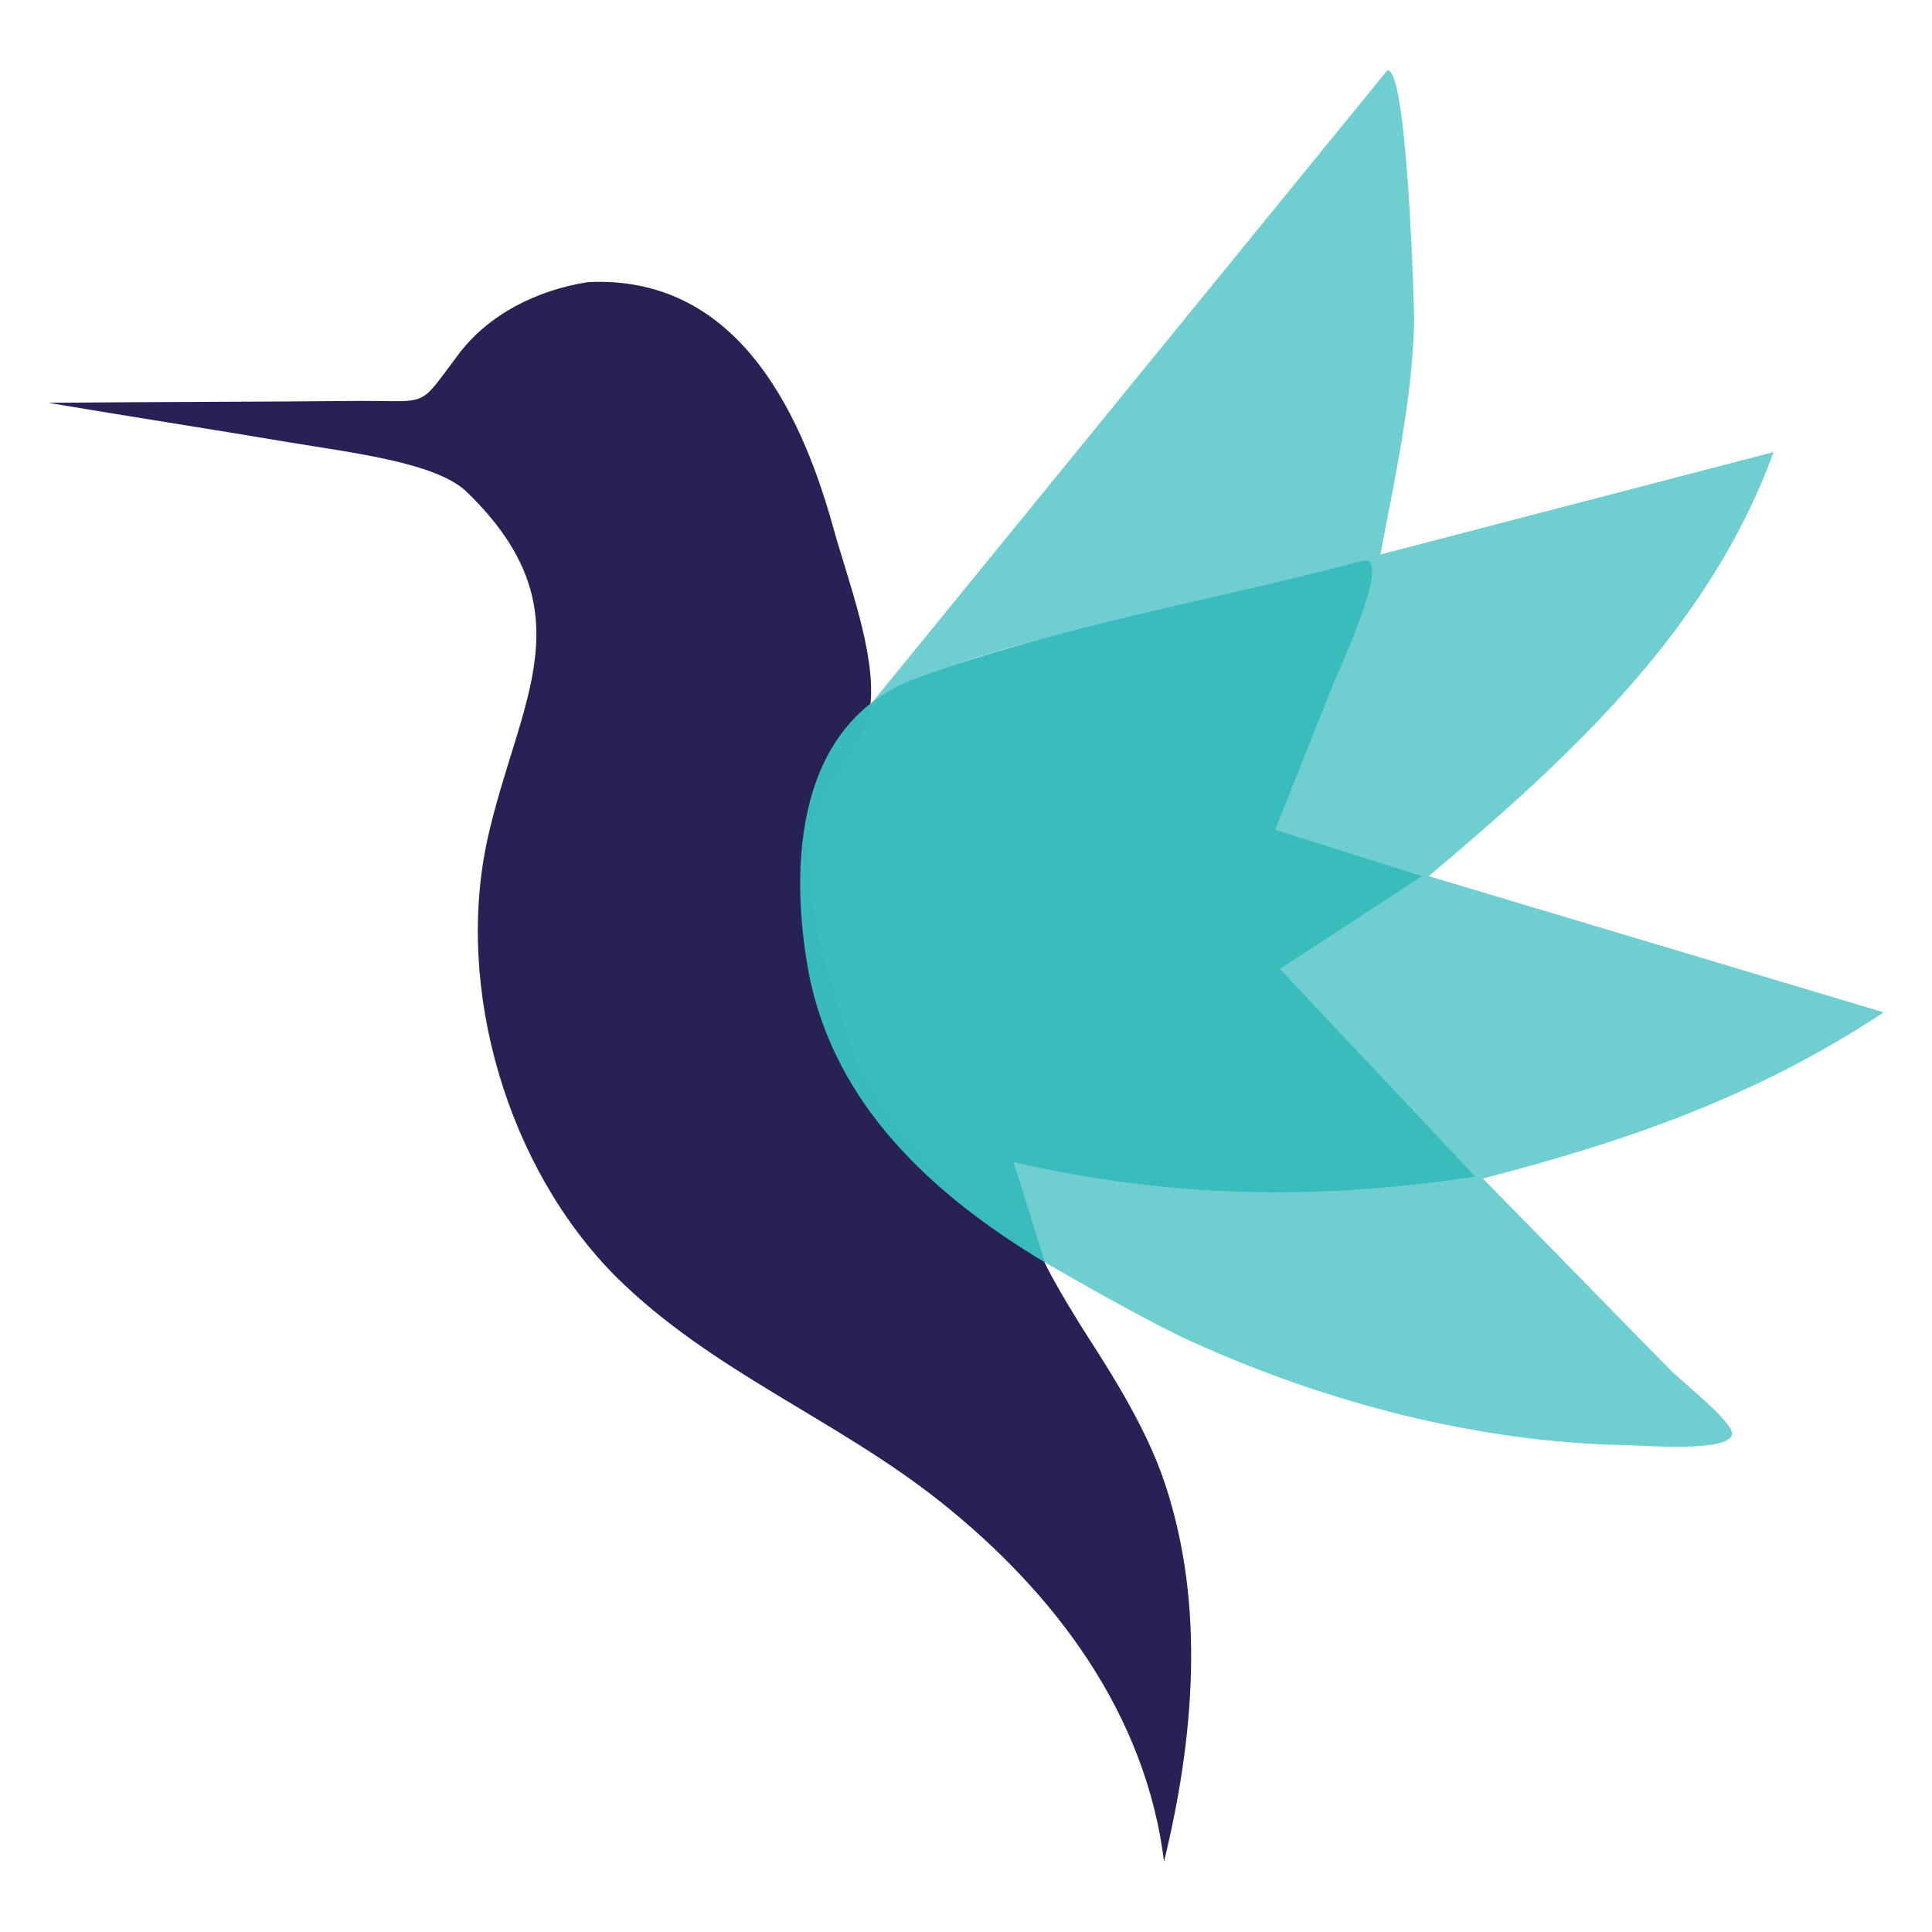 <svg xmlns="http://www.w3.org/2000/svg" viewBox="0 0 200 200"><path fill="#241d53" d="M60.9 29.2c15-.7 21.8 12.7 25.3 25.2 1.5 5.5 4.5 13.2 3.9 18.6-.5 4.8-5.5 8.1-6.3 12.9-1 6.3 2.3 16.7 4.6 23.3 1.9 5.5 7.8 11.5 11.9 15.6 1.5 1.6 5.7 4.3 7.7 5.6.6 1.3 1.7 3.3 3.8 6.7 2.2 3.5 6.7 10.1 8.8 16.5 4.2 12.6 3 26.4-.1 39.1-1.9-15.3-11.3-27.8-23.1-37.2-10.8-8.6-23.7-13.5-33.6-23.3C52.6 121 47 102.4 50.5 86.7 53.7 72.5 61 63.3 48.4 51c-3.1-3.1-11.8-4.1-18.4-5.2-8.3-1.4-16.7-2.7-25-4.1 10.8-.1 21.7-.1 32.5-.2 7 0 5.8.7 9.8-4.6 3.2-4.4 8.4-6.9 13.6-7.7zm29.6 86.1v.5-.5z" opacity=".977"/><path fill="#6fced0" d="M143.6 7.3c2.1-.6 2.8 24.8 2.8 25.9-.2 8.2-2 16.2-3.5 24.2l40.7-10.6c-6.7 18.4-21.2 31.7-35.7 43.9l47.1 14.1c-13 8.6-26.4 13.3-41.5 17.2 6.5 6.6 12.9 13.2 19.4 19.8.8.9 6.7 5.5 6.4 6.7-.4 1.9-9.5 1.1-11.1 1.1-15.3-.3-30.9-4.4-44.8-10.7-4.2-1.9-11.2-5.9-15.2-8.2-.9-2.4-2.2-6.6-3.5-10.5 16 3.4 31.6 3.3 47.8 1.5l-20-20.7c-.4-.4-.3-1.1.2-1.4l11.8-7.9c.4-.3.3-.9-.1-1l-12.6-4.2c-.5-.2-.8-.7-.6-1.2l10.6-25.8c.3-.7-.4-1.4-1.1-1.2l-25.5 6c-8.3 2.1-17.3 4-24.9 8.4l53.3-65.4z"/><path fill="#3abcbc" d="M140.9 58.1c3.6-1.2-2.4 11.4-3 13-2 4.9-3.9 9.9-5.9 14.8 5.1 1.6 10.1 3.2 15.2 4.8l-14.7 9.6c6.7 7.2 13.5 14.3 20.2 21.5-16.5 2.5-31.6 2.2-47.8-1.5 1.1 3.3 2.2 7.1 3.3 10.4-11.7-7-21.9-16.4-24.5-30.1-2-10.9-1.4-25.8 11.2-30.4 14.7-5.4 30.9-8.1 46-12.1z" opacity=".996"/></svg>